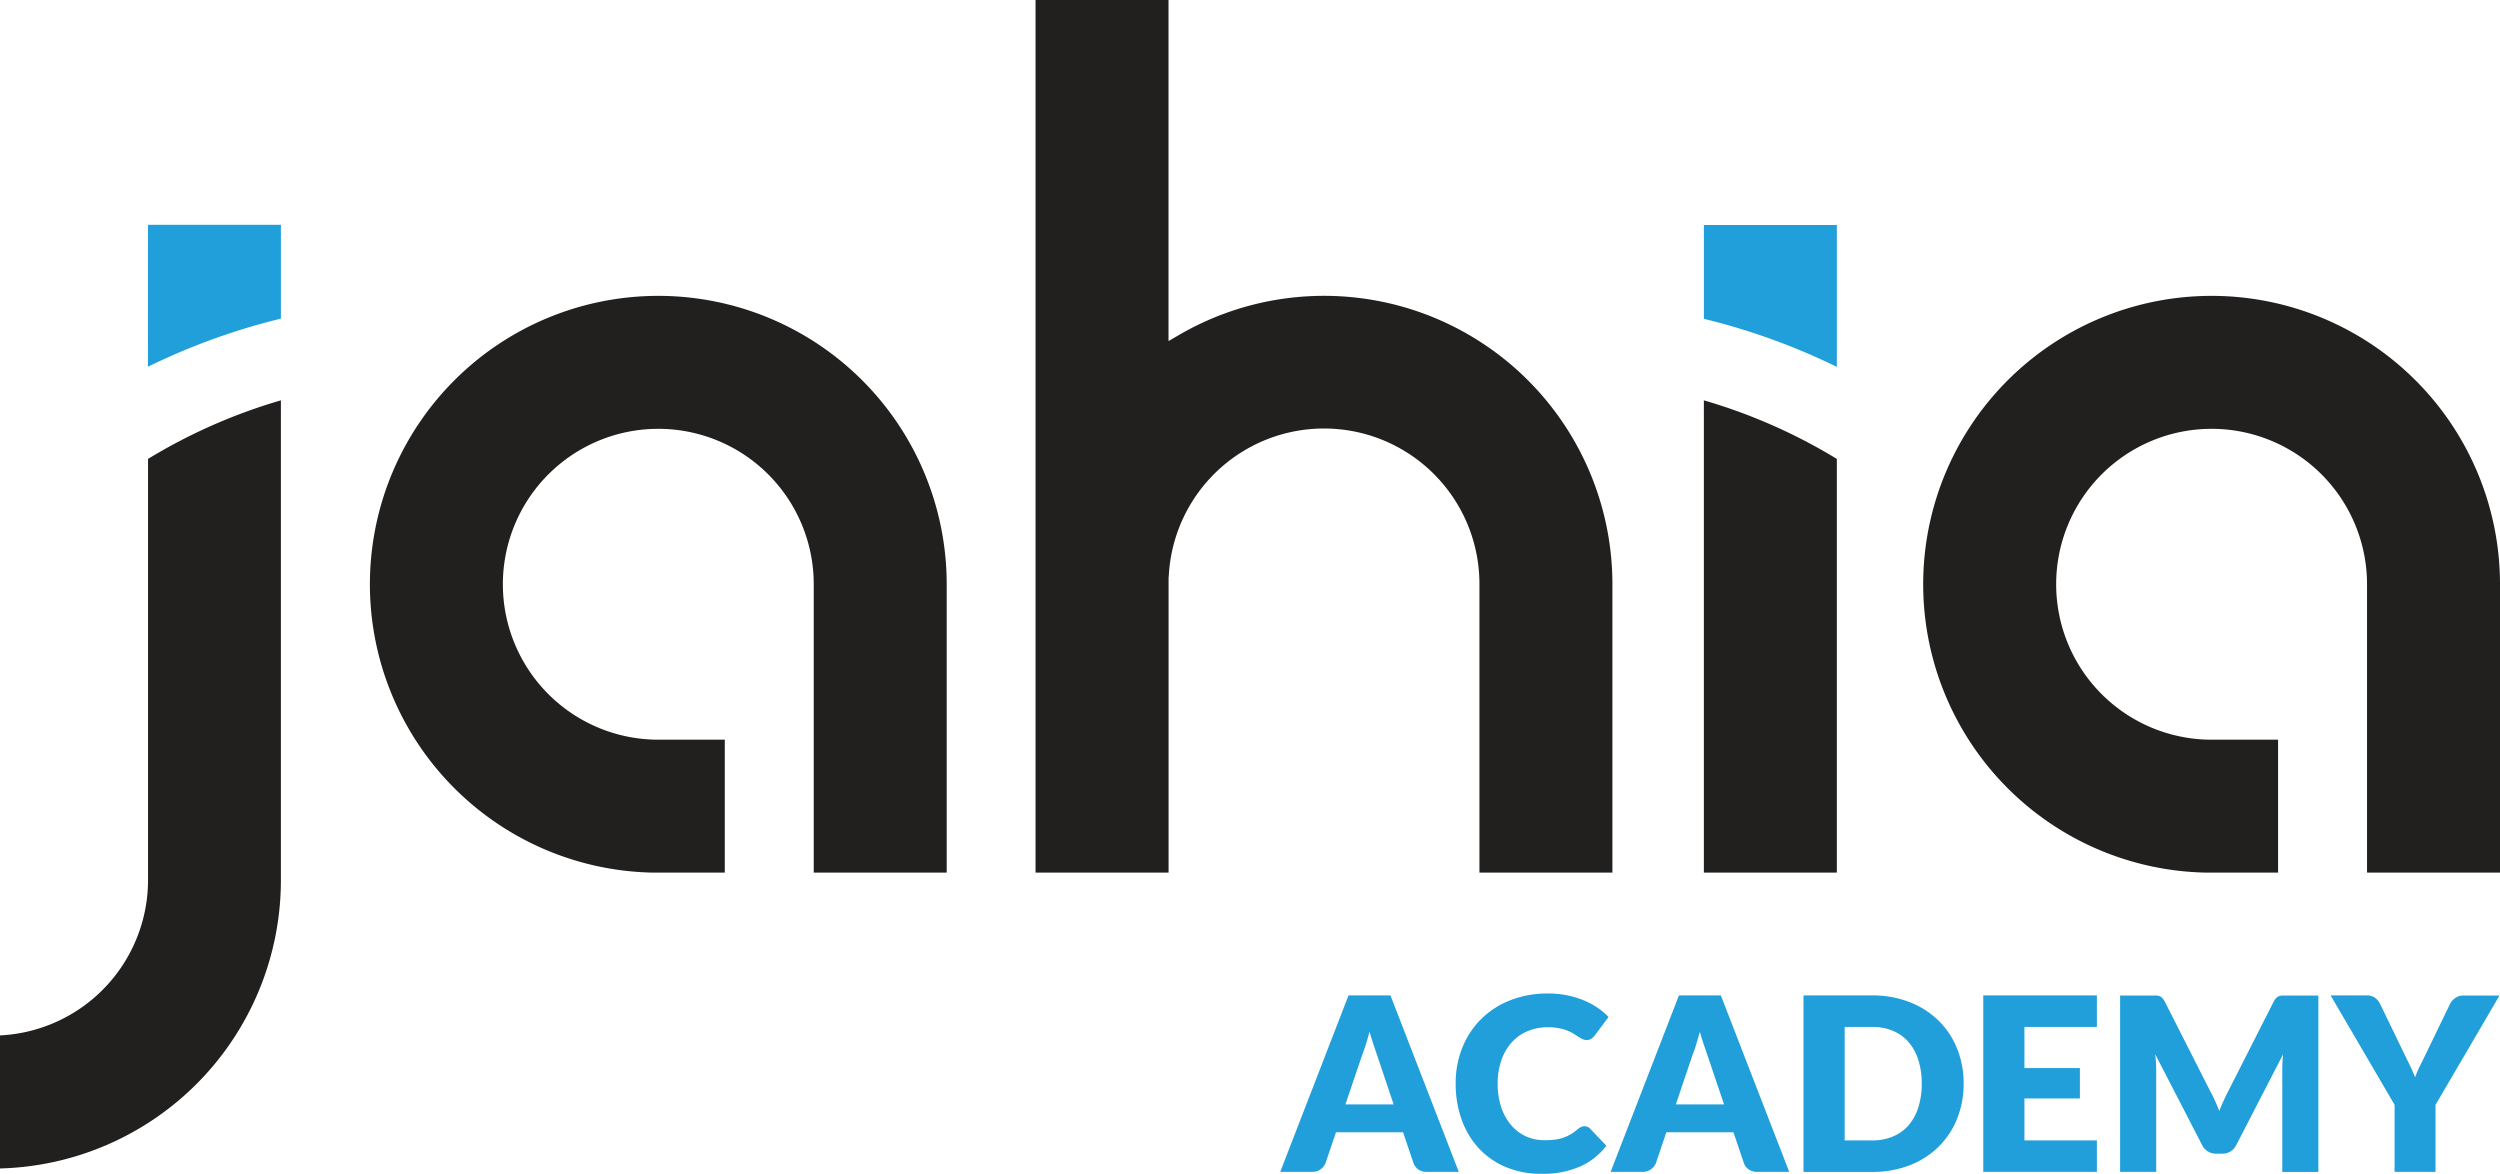 <svg id="Layer_1" data-name="Layer 1" xmlns="http://www.w3.org/2000/svg" viewBox="0 0 905.85 425.33"><defs><style>.cls-1{fill:#221f1f;}.cls-2{fill:#209fda;}</style></defs><title>jahia-academy</title><path class="cls-1" d="M1427.89,760.66V656.17a56.32,56.32,0,1,0-56.32,56.33h24.09v48.16h-26.34a104.5,104.5,0,1,1,106.75-104.49V760.66Z" transform="translate(-570.22 -444.48)"/><path class="cls-1" d="M1106.28,760.66V656.18a56.32,56.32,0,0,0-112.58-2.71h-.06l0,2.71V760.66H945.44V444.48h48.18V568.06l4.07-2.36a104.48,104.48,0,0,1,156.77,90.47V760.66Z" transform="translate(-570.22 -444.48)"/><path class="cls-1" d="M865.07,760.66V656.17a56.32,56.32,0,1,0-56.32,56.33h24.09v48.16H806.5A104.5,104.5,0,1,1,913.25,656.17V760.66Z" transform="translate(-570.22 -444.48)"/><path class="cls-2" d="M623.85,525.93H672v34a236.18,236.18,0,0,0-48.18,17.44Z" transform="translate(-570.22 -444.48)"/><path class="cls-1" d="M570.22,819.65a56.39,56.39,0,0,0,53.64-56.26V610.76A200,200,0,0,1,672,589.54V763.37A104.5,104.5,0,0,1,570.22,867.86Z" transform="translate(-570.22 -444.48)"/><path class="cls-2" d="M1235.78,577.42A236.23,236.23,0,0,0,1187.6,560v-34h48.18Z" transform="translate(-570.22 -444.48)"/><path class="cls-1" d="M1187.6,760.66V589.54a200,200,0,0,1,48.18,21.22V760.66Z" transform="translate(-570.22 -444.48)"/><path class="cls-2" d="M1098.8,869.1H1087.3a5.31,5.31,0,0,1-3.18-.9,4.62,4.62,0,0,1-1.74-2.31l-3.77-11.14H1054.3l-3.78,11.14a5.07,5.07,0,0,1-4.83,3.21h-11.59l24.75-63.95h15.19Zm-41.08-24.45h17.47l-5.88-17.51q-.58-1.66-1.34-3.93t-1.52-4.89q-.71,2.67-1.45,5t-1.41,4Z" transform="translate(-570.22 -444.48)"/><path class="cls-2" d="M1144.32,852.56a2.81,2.81,0,0,1,2.06.87l5.88,6.19a24.26,24.26,0,0,1-9.68,7.61,33.8,33.8,0,0,1-13.76,2.57,32.77,32.77,0,0,1-13.05-2.48,28.29,28.29,0,0,1-9.79-6.85,30.16,30.16,0,0,1-6.16-10.35,38.3,38.3,0,0,1-2.15-13,34.34,34.34,0,0,1,2.46-13.15,30.65,30.65,0,0,1,6.87-10.34,31,31,0,0,1,10.55-6.75,36.78,36.78,0,0,1,13.57-2.42,35,35,0,0,1,6.78.63,33.55,33.55,0,0,1,5.94,1.76,27.58,27.58,0,0,1,5.09,2.68,24.41,24.41,0,0,1,4.13,3.45l-5,6.71a6.39,6.39,0,0,1-1.14,1.11,2.93,2.93,0,0,1-1.84.51,3.19,3.19,0,0,1-1.49-.35,15.33,15.33,0,0,1-1.49-.85l-1.74-1.1a12.37,12.37,0,0,0-2.24-1.1,17.64,17.64,0,0,0-3-.86,20.26,20.26,0,0,0-4.06-.35,18.53,18.53,0,0,0-7.37,1.42,16.25,16.25,0,0,0-5.73,4.08,19,19,0,0,0-3.73,6.43,25.28,25.28,0,0,0-1.34,8.48,26.32,26.32,0,0,0,1.34,8.73,19.18,19.18,0,0,0,3.64,6.43,15.37,15.37,0,0,0,5.37,4,16.05,16.05,0,0,0,6.58,1.36,32.22,32.22,0,0,0,3.69-.2,15.29,15.29,0,0,0,3.09-.69,13.69,13.69,0,0,0,2.72-1.25,17.8,17.8,0,0,0,2.61-1.9,4.86,4.86,0,0,1,1.14-.73A3,3,0,0,1,1144.32,852.56Z" transform="translate(-570.22 -444.48)"/><path class="cls-2" d="M1218.53,869.1H1207a5.32,5.32,0,0,1-3.18-.9,4.66,4.66,0,0,1-1.73-2.31l-3.77-11.14H1174l-3.77,11.14a5.08,5.08,0,0,1-4.83,3.21h-11.59l24.76-63.95h15.18Zm-41.08-24.45h17.46L1189,827.15l-1.34-3.93q-.77-2.26-1.52-4.89c-.46,1.78-1,3.44-1.45,5s-1,2.84-1.4,4Z" transform="translate(-570.22 -444.48)"/><path class="cls-2" d="M1281.72,837.12a33.53,33.53,0,0,1-2.39,12.79,29.92,29.92,0,0,1-6.74,10.14,30.54,30.54,0,0,1-10.47,6.67,37,37,0,0,1-13.58,2.39h-24.84V805.16h24.84a36.67,36.67,0,0,1,13.58,2.42,31.05,31.05,0,0,1,10.47,6.67,29.65,29.65,0,0,1,6.74,10.11A33.45,33.45,0,0,1,1281.72,837.12Zm-15.18,0a27.76,27.76,0,0,0-1.23-8.56,18.18,18.18,0,0,0-3.53-6.47,15.24,15.24,0,0,0-5.64-4.08,19.09,19.09,0,0,0-7.59-1.43h-9.93V857.7h9.93a19.09,19.09,0,0,0,7.59-1.43,15.15,15.15,0,0,0,5.64-4.08,18.18,18.18,0,0,0,3.53-6.47A27.87,27.87,0,0,0,1266.54,837.12Z" transform="translate(-570.22 -444.48)"/><path class="cls-2" d="M1330,805.16v11.41h-26.25v14.92h20.1v11h-20.1V857.7H1330V869.1h-41.16V805.16Z" transform="translate(-570.22 -444.48)"/><path class="cls-2" d="M1372.81,843.34q.81,1.8,1.55,3.69.75-1.94,1.59-3.76c.56-1.21,1.12-2.39,1.71-3.53l16.41-32.33a5.36,5.36,0,0,1,.9-1.3,3,3,0,0,1,1-.68,3.56,3.56,0,0,1,1.29-.22h13v63.9h-13.08V832.32q0-2.67.27-5.79l-16.95,32.86a5.57,5.57,0,0,1-2.13,2.33,5.93,5.93,0,0,1-3.05.79h-2a5.93,5.93,0,0,1-3.05-.79,5.57,5.57,0,0,1-2.13-2.33l-17-32.92c.12,1,.21,2,.27,3.05s.09,1.94.09,2.79V869.1h-13.08V805.2h13a3.56,3.56,0,0,1,1.29.22,3,3,0,0,1,1,.68,5.89,5.89,0,0,1,.9,1.3l16.46,32.46C1371.71,841,1372.26,842.14,1372.81,843.34Z" transform="translate(-570.22 -444.48)"/><path class="cls-2" d="M1452.71,844.8V869.1h-14.84V844.8l-23.17-39.64h13.08a4.82,4.82,0,0,1,3.07.9,6.73,6.73,0,0,1,1.84,2.31l9,18.61c.73,1.49,1.41,2.86,2,4.12s1.16,2.5,1.63,3.73a34.25,34.25,0,0,1,1.58-3.77c.62-1.26,1.28-2.61,2-4.08l9-18.61a5.59,5.59,0,0,1,.72-1.14,6.36,6.36,0,0,1,1.05-1,5.47,5.47,0,0,1,1.36-.75,4.85,4.85,0,0,1,1.69-.28h13.17Z" transform="translate(-570.22 -444.48)"/></svg>